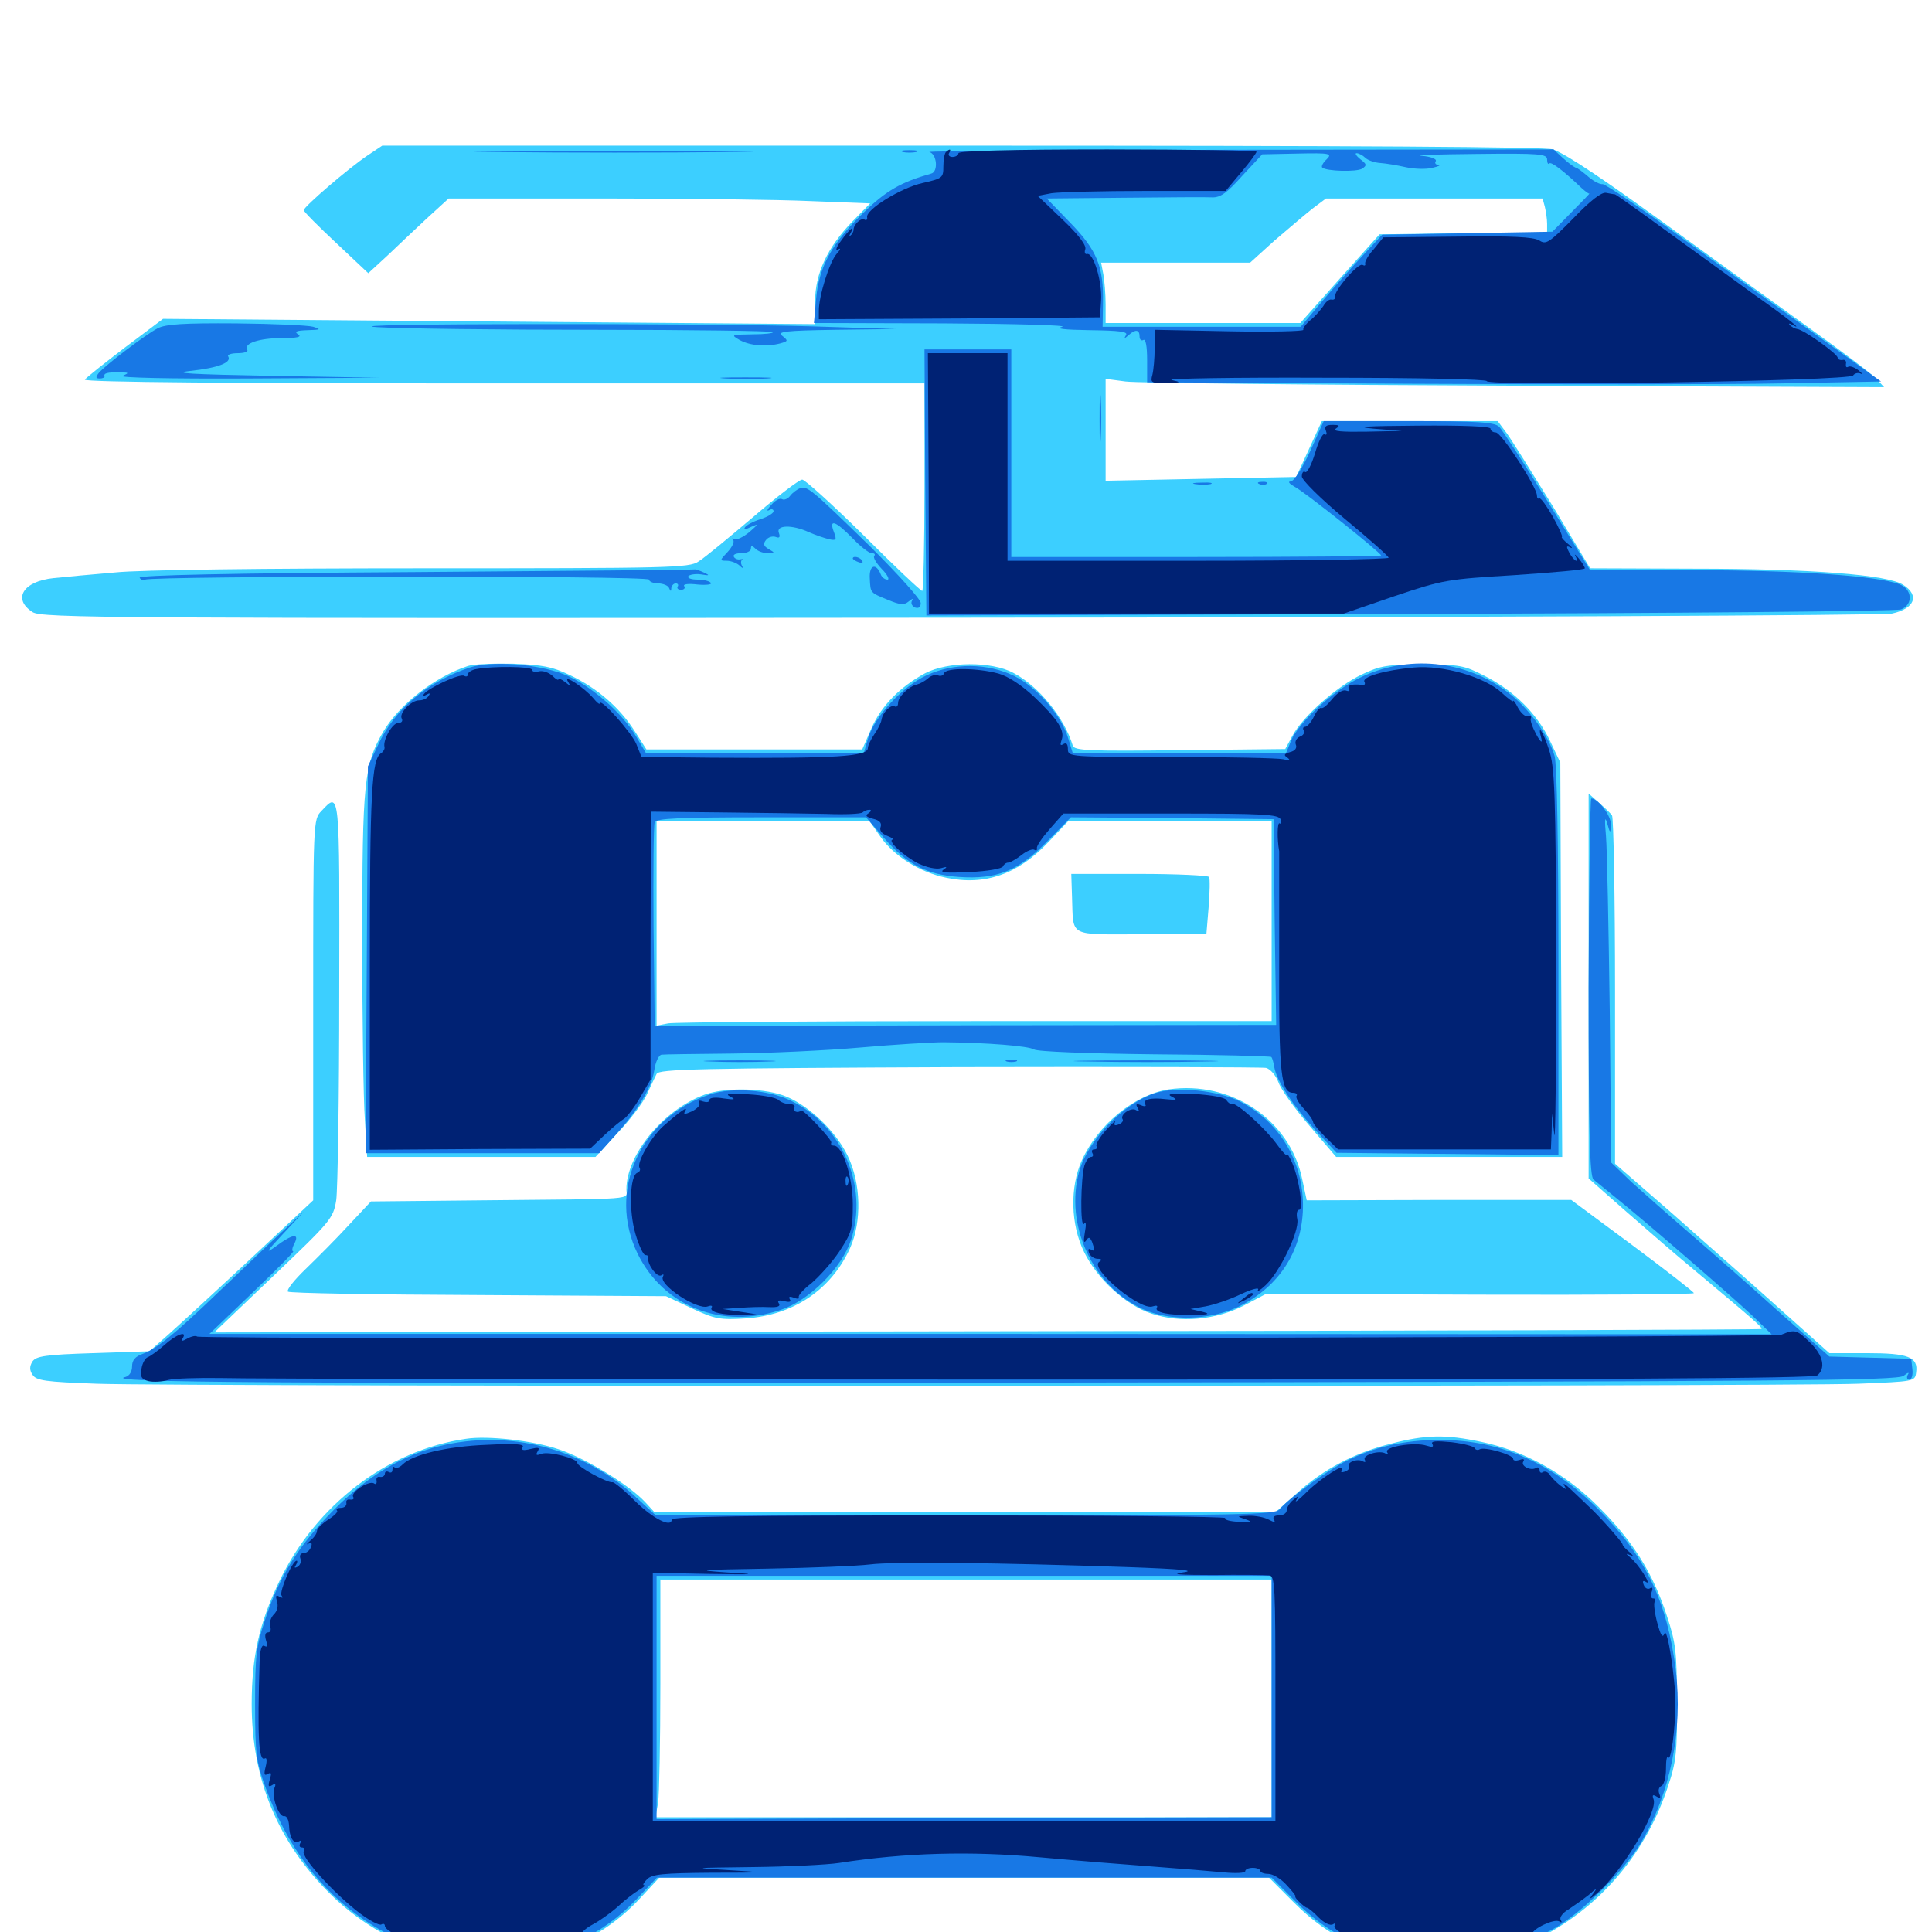 <svg xmlns="http://www.w3.org/2000/svg" viewBox="0 -1000 1000 1000">
	<path fill="#3ccfff" d="M190.234 -919.531C180.078 -912.695 157.227 -892.969 157.227 -891.211C157.227 -890.43 164.844 -882.812 174.023 -874.219L190.625 -858.594L200.391 -867.578C205.664 -872.656 215.039 -881.445 221.094 -887.109L232.227 -897.266H310.938C354.297 -897.266 403.32 -896.68 419.922 -895.898L450.391 -894.727L441.211 -885.352C428.32 -872.07 421.875 -858.398 421.875 -843.75V-832.227L253.125 -833.594L84.375 -834.961L64.648 -820.117C53.906 -811.914 44.531 -804.492 43.945 -803.516C43.164 -802.148 121.68 -801.562 260.547 -801.562H478.516V-747.852C478.516 -718.359 477.93 -694.141 477.344 -694.141C476.562 -694.141 462.891 -707.031 446.875 -723.047C430.859 -738.867 416.602 -751.758 415.234 -751.758C413.672 -751.758 402.148 -742.969 389.648 -732.227C376.953 -721.484 364.453 -711.133 361.523 -709.375C356.836 -706.055 346.484 -705.859 218.75 -705.859C137.109 -705.859 72.266 -705.078 59.57 -703.711C47.852 -702.734 33.398 -701.367 27.734 -700.781C12.109 -699.219 6.25 -690.039 16.797 -683.203C21.484 -680.078 54.297 -679.883 496.875 -680.273C758.008 -680.469 975.195 -681.445 979.297 -682.422C991.016 -684.961 993.75 -691.797 985.156 -697.266C977.344 -702.539 936.914 -705.664 876.953 -705.664L823.047 -705.859L803.906 -737.695C793.164 -755.078 782.422 -772.266 779.883 -775.781L775.195 -782.031H729.688H684.18L677.539 -767.578L670.898 -753.125L621.484 -752.148L572.266 -751.172V-777.539V-803.906L582.617 -802.539C588.086 -801.758 678.906 -800.781 783.984 -800.391L975.195 -799.609L971.484 -803.711C969.531 -805.859 954.102 -817.578 937.5 -829.492C920.898 -841.406 891.406 -862.695 872.07 -876.758C831.641 -906.25 811.523 -919.727 803.906 -922.656C800.391 -924.023 702.344 -924.609 498.242 -924.609H197.852ZM799.609 -892.969C800.195 -890.43 800.781 -886.523 800.781 -884.18V-879.688L757.422 -879.297L714.062 -878.711L693.555 -855.859L673.047 -832.812H622.656H572.266V-842.383C572.266 -847.656 571.68 -854.688 571.094 -858.008L569.922 -864.062H608.398H647.07L659.57 -875.391C666.602 -881.445 675.391 -888.867 679.297 -891.992L686.328 -897.266H742.383H798.438ZM242.188 -655.273C225.195 -649.805 206.445 -635.156 198.242 -621.094C188.477 -604.102 187.5 -595.117 187.5 -514.258C187.5 -473.047 188.086 -430.664 188.867 -420.312L190.039 -401.172H249.023H308.203L319.531 -413.477C325.977 -420.117 332.812 -429.297 334.766 -433.398C336.719 -437.695 339.062 -442.578 339.844 -444.141C341.016 -446.68 360.742 -447.07 496.289 -447.656C581.641 -447.852 653.125 -447.656 655.273 -447.266C657.617 -446.68 660.352 -443.359 661.719 -439.844C662.891 -436.328 670.117 -426.172 677.734 -417.383L691.602 -401.172H750H808.594L808.008 -503.32L807.617 -605.273L802.344 -616.406C795.898 -630.273 783.594 -642.578 768.359 -650.195C757.812 -655.664 755.273 -656.055 736.328 -656.055C718.359 -656.055 714.453 -655.469 705.078 -650.977C692.383 -645.117 674.219 -629.102 668.945 -619.141L665.234 -612.305L610.742 -611.719C563.477 -611.133 556.055 -611.523 555.273 -614.062C550.977 -628.32 537.695 -644.922 524.414 -651.758C513.086 -657.812 490.625 -657.617 478.906 -651.562C465.82 -644.531 456.055 -634.57 450.977 -622.852L446.289 -612.109H390.43H334.57L328.32 -621.875C320.508 -633.984 308.984 -643.945 294.922 -650.586C285.938 -654.883 281.055 -655.859 265.625 -656.445C255.469 -656.641 244.922 -656.25 242.188 -655.273ZM455.664 -566.992C462.5 -557.031 476.172 -548.438 489.648 -545.703C509.766 -541.406 526.953 -547.461 542.773 -564.258L552.93 -575H605.664H658.203V-523.242V-471.484H505.078C420.898 -471.484 349.219 -470.898 345.898 -470.312L339.844 -469.141V-522.07V-575H395.117L450.195 -574.805ZM554.883 -535.547C555.664 -514.648 552.539 -516.406 590.82 -516.406H624.414L625.586 -530.469C626.172 -538.086 626.367 -545.117 625.781 -546.094C625.195 -546.875 608.984 -547.656 589.648 -547.656H554.492ZM822.266 -489.648V-390.039L841.992 -372.656C852.93 -363.086 868.945 -349.219 877.734 -341.992C908.789 -316.016 912.305 -312.891 911.719 -312.109C911.328 -311.719 731.055 -311.133 510.938 -310.938L110.938 -310.352L141.602 -339.648C171.289 -367.969 172.461 -369.336 174.023 -378.711C174.805 -384.18 175.586 -432.617 175.586 -486.719C175.781 -591.797 175.977 -590.43 166.406 -580.273C162.109 -575.781 162.109 -575.586 162.109 -477.148V-378.711L129.688 -348.438C111.914 -331.836 92.773 -314.258 87.305 -309.375L77.344 -300.586L48.242 -299.609C23.242 -298.828 18.75 -298.047 16.797 -295.312C15.234 -292.773 15.234 -290.82 16.797 -288.477C18.75 -285.352 23.438 -284.766 50 -283.789C90.82 -282.227 923.828 -282.227 961.914 -283.789C991.016 -284.961 991.211 -284.961 991.797 -289.648C992.969 -297.656 987.695 -299.609 966.211 -299.609H946.875L921.094 -322.656C907.031 -335.352 882.031 -357.227 865.82 -371.68L835.938 -397.656V-486.719C835.938 -535.742 835.156 -576.953 834.375 -577.93C833.594 -579.102 830.469 -582.031 827.539 -584.57L822.266 -589.258ZM604.883 -436.133C587.305 -433.398 568.359 -417.969 559.961 -399.414C553.711 -385.547 554.102 -366.211 561.133 -351.953C567.969 -337.891 582.812 -324.414 595.898 -320.117C610.938 -315.039 629.297 -316.797 643.75 -324.219L655.273 -330.273L766.211 -329.883C827.148 -329.688 876.953 -330.078 876.758 -330.664C876.758 -331.25 862.5 -342.383 844.922 -355.469L813.281 -378.906H744.922L676.367 -378.711L674.023 -389.648C667.773 -420.312 637.305 -440.82 604.883 -436.133ZM364.648 -433.398C343.359 -425.586 324.219 -402.344 324.219 -384.375C324.219 -378.906 331.25 -379.492 249.805 -378.711L191.992 -378.125L180.469 -365.82C174.219 -358.984 164.062 -348.828 158.203 -343.164C152.344 -337.5 148.242 -332.422 149.023 -331.445C149.805 -330.664 194.336 -329.883 247.656 -329.688L344.727 -329.102L358.008 -322.852C370.117 -317.188 372.656 -316.797 385.742 -317.578C410.547 -319.141 430.273 -332.422 440.039 -354.102C446.094 -367.578 445.703 -387.695 438.672 -401.953C432.227 -415.234 417.188 -429.102 404.883 -433.203C393.75 -436.914 374.805 -437.109 364.648 -433.398ZM241.211 -255.273C200.586 -249.414 163.477 -221.094 144.531 -181.445C134.18 -159.766 130.273 -142.578 130.273 -117.969C130.273 -78.906 143.945 -46.094 171.484 -19.141C217.969 26.172 290.039 27.148 331.25 -17.383L341.211 -28.125H499.023H656.836L669.141 -15.82C690.43 5.664 713.672 15.039 745.117 15.039C765.82 15.039 780.859 11.328 798.633 2.148C829.297 -14.062 852.344 -41.602 863.477 -75.781C867.578 -87.891 868.164 -93.164 867.969 -118.945C867.969 -145.117 867.383 -149.805 862.695 -163.867C855.469 -185.938 845.117 -202.344 827.734 -219.727C810.547 -237.109 789.258 -249.023 766.602 -253.711C748.242 -257.617 737.891 -257.422 719.922 -252.734C701.172 -248.047 685.156 -239.648 671.289 -227.148L660.547 -217.578H499.609H338.477L333.789 -222.656C325.586 -231.445 302.93 -245.312 289.258 -249.805C276.367 -254.297 252.344 -257.031 241.211 -255.273ZM658.203 -120.898V-59.375H498.828H339.258L340.625 -66.797C341.211 -70.703 341.797 -98.438 341.797 -128.32V-182.422H500H658.203Z"/>
	<path fill="#1878e5" d="M259.375 -921.289C226.758 -921.484 252.93 -921.68 317.383 -921.68C381.836 -921.68 408.398 -921.484 376.562 -921.289C344.727 -920.898 291.992 -920.898 259.375 -921.289ZM467.383 -921.289C465.43 -921.875 466.992 -922.266 470.703 -922.266C474.414 -922.266 475.977 -921.875 474.219 -921.289C472.266 -920.898 469.141 -920.898 467.383 -921.289ZM481.055 -921.289C484.961 -920.312 485.742 -911.133 482.031 -910.156C466.211 -905.664 458.789 -901.367 447.07 -890.039C430.664 -874.219 424.023 -862.305 422.461 -845.703L421.289 -832.812L488.477 -832.617C525.391 -832.422 553.125 -831.641 549.805 -830.859C545.898 -829.883 550.586 -829.297 564.062 -829.102C579.492 -828.906 583.984 -828.32 582.812 -826.562C581.641 -824.609 582.031 -824.609 584.18 -826.562C587.695 -829.688 589.844 -829.492 589.844 -825.781C589.844 -824.219 590.82 -823.438 591.797 -824.023C592.969 -824.805 593.75 -820.898 593.75 -813.672V-802.148L732.031 -801.367C808.008 -800.977 893.359 -800.977 921.875 -801.562L973.633 -802.539L942.383 -825C925.195 -837.305 893.359 -860.352 871.484 -876.172C849.609 -892.188 830.664 -904.883 829.492 -904.688C828.125 -904.492 825 -906.055 822.266 -908.398C819.531 -910.742 816.602 -913.086 815.43 -913.281C814.453 -913.672 811.523 -915.82 808.789 -918.359L804.102 -922.656L640.82 -922.461C550.977 -922.266 479.102 -921.875 481.055 -921.289ZM686.719 -917.578C684.766 -915.82 683.789 -913.867 684.375 -913.281C686.523 -911.328 702.148 -910.938 705.078 -912.695C707.617 -914.453 707.422 -915.039 704.102 -917.578C701.953 -919.336 701.172 -920.703 702.148 -920.703C703.32 -920.703 705.469 -919.531 706.641 -918.359C708.008 -916.992 711.523 -915.82 714.453 -915.625C717.383 -915.43 723.242 -914.453 727.539 -913.477C731.836 -912.5 738.086 -912.305 741.211 -913.086C744.531 -913.867 745.898 -914.453 744.531 -914.648C743.164 -914.648 742.383 -915.625 743.164 -916.602C743.75 -917.773 740.43 -918.945 735.938 -919.336C731.25 -919.727 743.945 -920.117 764.258 -920.312C797.266 -920.703 800.781 -920.312 800.781 -917.383C800.781 -915.625 801.367 -914.648 801.953 -915.43C802.93 -916.406 809.375 -911.523 818.555 -902.734C820.508 -900.977 822.266 -899.609 822.656 -899.805C823.047 -900 818.945 -895.703 813.477 -890.234L803.516 -880.078L759.57 -879.297L715.43 -878.516L704.688 -866.992C698.633 -860.547 689.258 -849.805 683.594 -843.164L673.242 -830.859H621.875H570.703L570.898 -843.164C571.289 -862.109 567.773 -870.508 553.906 -884.766L541.797 -897.266L582.031 -897.656C604.102 -897.852 624.414 -898.047 627.344 -897.852C631.641 -897.656 635.156 -900.195 642.969 -908.984L653.32 -920.117L671.68 -920.508C688.477 -920.898 689.648 -920.508 686.719 -917.578ZM81.641 -830.078C75.195 -826.758 54.492 -810.938 51.172 -807.031C49.414 -804.688 49.414 -804.102 51.758 -804.102C53.125 -804.102 54.297 -804.688 54.102 -805.273C53.516 -806.836 55.664 -807.422 62.109 -807.227C66.797 -807.227 66.992 -807.031 63.477 -805.469C61.133 -804.492 88.477 -803.906 127.93 -804.102L196.289 -804.492L140.625 -805.469C98.828 -806.25 88.281 -806.836 98.438 -808.008C112.891 -809.57 119.922 -812.305 118.164 -815.43C117.383 -816.406 119.727 -817.188 123.047 -817.188C126.367 -817.188 128.711 -817.969 127.93 -818.945C125.977 -822.266 134.18 -825 145.898 -825C153.906 -825 156.445 -825.586 154.297 -826.953C152.148 -828.32 153.32 -828.906 159.18 -829.102C166.016 -829.297 166.406 -829.492 162.109 -830.859C159.375 -831.641 141.406 -832.422 122.07 -832.617C95.117 -832.812 85.742 -832.227 81.641 -830.078ZM142.188 -827.539C143.945 -828.125 142.383 -828.516 138.672 -828.516C134.961 -828.516 133.398 -828.125 135.352 -827.539C137.109 -827.148 140.234 -827.148 142.188 -827.539ZM195.312 -830.664C207.617 -829.883 258.594 -829.297 308.203 -829.297C358.008 -829.297 399.219 -828.711 400 -828.125C400.586 -827.539 395.898 -826.953 389.453 -826.953C378.516 -826.758 378.125 -826.758 382.812 -824.023C388.086 -821.094 396.484 -820.312 403.906 -822.266C408.008 -823.438 408.008 -823.633 404.883 -826.172C401.953 -828.32 406.055 -828.906 432.617 -829.297L463.867 -829.688L420.898 -831.055C362.109 -832.812 166.211 -832.617 195.312 -830.664ZM478.906 -750.391L479.492 -681.445L729.492 -682.227C866.992 -682.617 981.445 -683.594 983.984 -684.57C990.43 -687.109 989.844 -695.117 983.008 -697.656C971.68 -701.953 929.492 -704.883 876.758 -704.883H823.047L800.977 -740.625C788.867 -760.156 777.539 -777.539 775.977 -779.102C773.633 -781.445 765.234 -782.031 729.297 -782.031H685.156L678.125 -766.406C673.828 -757.227 669.727 -750.781 667.969 -750.781C666.406 -750.781 667.383 -749.609 670.117 -748.047C675.195 -745.508 714.844 -713.867 714.844 -712.5C714.844 -712.109 671.875 -711.719 619.141 -711.719H523.438V-765.43V-819.141H500.977H478.516ZM375.586 -804.102C369.336 -804.492 374.023 -804.688 385.742 -804.688C397.656 -804.688 402.734 -804.492 397.07 -804.102C391.406 -803.711 381.836 -803.711 375.586 -804.102ZM569.141 -783.008C569.141 -771.289 569.336 -766.602 569.727 -772.852C570.117 -779.102 570.117 -788.672 569.727 -794.336C569.336 -800 569.141 -794.922 569.141 -783.008ZM618.75 -749.414C616.211 -749.805 617.773 -750.195 622.07 -750.195C626.367 -750.391 628.32 -750 626.562 -749.414C624.609 -749.023 621.094 -749.023 618.75 -749.414ZM651.953 -749.414C650.391 -750 650.977 -750.586 653.125 -750.586C655.273 -750.781 656.445 -750.195 655.664 -749.609C655.078 -749.023 653.32 -748.828 651.953 -749.414ZM414.062 -747.266C412.5 -746.68 410.156 -744.922 408.984 -743.359C407.812 -741.797 405.859 -741.016 404.883 -741.602C403.711 -742.383 401.172 -741.016 399.219 -738.672C397.07 -736.328 396.68 -735.156 398.047 -735.938C399.219 -736.719 400.391 -736.523 400.391 -735.352C400.391 -734.375 397.266 -732.422 393.555 -731.25C389.844 -730.078 386.133 -728.125 385.547 -726.953C384.766 -725.781 386.133 -725.977 388.867 -727.344C392.773 -729.102 392.578 -728.711 387.891 -724.609C384.57 -721.875 381.055 -720.312 380.078 -720.898C378.906 -721.68 378.516 -721.289 379.492 -720.508C380.273 -719.531 378.906 -716.797 376.562 -714.258C372.461 -709.961 372.461 -709.766 376.172 -709.766C378.32 -709.766 381.25 -708.594 382.617 -707.422C384.375 -705.664 384.961 -705.664 383.984 -707.227C383.398 -708.398 383.398 -709.766 384.18 -710.352C385.156 -710.742 384.766 -710.742 383.398 -710.547C382.031 -710.156 380.469 -710.742 379.883 -711.719C379.102 -712.891 380.859 -713.672 383.594 -713.672C386.328 -713.672 388.672 -714.648 388.672 -716.016C388.672 -717.773 389.258 -717.773 391.016 -716.016C392.383 -714.648 395.117 -713.672 397.461 -713.672C401.172 -713.867 401.172 -713.867 397.852 -715.82C395.117 -717.383 394.922 -718.555 396.484 -720.508C397.656 -722.07 400 -722.656 401.562 -722.07C403.516 -721.289 403.906 -722.07 403.125 -724.219C401.562 -728.32 409.961 -728.516 418.555 -724.609C422.07 -723.047 426.758 -721.484 429.102 -720.898C432.812 -720.117 433.203 -720.508 431.641 -724.609C428.906 -731.641 432.422 -730.469 441.211 -721.484C445.312 -717.188 449.805 -713.672 451.172 -713.672C452.734 -713.672 453.125 -713.086 452.539 -712.305C451.758 -711.523 453.516 -708.594 456.445 -705.469C459.375 -702.539 460.547 -700 459.375 -700C458.008 -700 456.445 -701.172 455.859 -702.734C453.516 -708.789 449.805 -707.617 450.195 -700.781C450.586 -692.969 450.195 -693.359 459.766 -689.453C465.82 -686.914 467.969 -686.719 470.312 -688.672C472.266 -690.234 472.852 -690.43 472.07 -689.062C471.289 -687.695 472.07 -686.328 473.633 -685.547C475.586 -684.961 476.562 -685.742 476.562 -687.891C476.562 -689.844 464.844 -702.734 450.781 -716.797C419.727 -747.07 417.773 -748.633 414.062 -747.266ZM404.297 -739.062C404.297 -740.234 403.906 -741.016 403.516 -741.016C402.93 -741.016 401.953 -740.234 401.367 -739.062C400.781 -738.086 401.172 -737.109 402.148 -737.109C403.32 -737.109 404.297 -738.086 404.297 -739.062ZM441.406 -710.938C441.406 -712.5 445.117 -711.719 446.289 -709.766C446.875 -708.594 446.094 -708.398 444.531 -708.984C442.773 -709.57 441.406 -710.547 441.406 -710.938ZM214.844 -703.906C120.117 -703.32 71.68 -702.344 72.266 -700.977C72.852 -700 74.023 -699.414 75.195 -700C79.297 -701.953 335.938 -702.148 335.938 -700C335.938 -699.023 338.086 -698.047 340.625 -698.047C343.164 -698.047 345.898 -696.875 346.289 -695.703C347.07 -693.75 347.461 -693.75 347.461 -695.703C347.656 -696.875 348.633 -698.047 349.805 -698.047C350.781 -698.047 351.367 -697.266 350.781 -696.484C350.195 -695.508 350.977 -694.727 352.539 -694.727C354.102 -694.727 354.883 -695.703 354.102 -696.68C353.516 -697.656 356.25 -698.047 361.133 -697.461C365.43 -697.07 368.555 -697.461 367.969 -698.242C367.383 -699.219 364.258 -700 361.133 -700C357.812 -700 355.664 -700.781 356.25 -701.758C356.836 -702.539 359.766 -703.125 362.695 -702.734C367.383 -701.953 367.578 -702.148 364.258 -703.711C362.109 -704.688 359.961 -705.469 359.375 -705.273C358.789 -705.078 293.75 -704.492 214.844 -703.906ZM243.164 -654.492C221.094 -647.07 204.297 -633.008 195.703 -614.453L190.43 -603.32L189.844 -503.32L189.258 -403.125H249.805H310.156L318.555 -412.5C330.469 -425.781 337.305 -437.109 338.672 -446.094C339.258 -450.391 341.016 -453.906 342.383 -454.102C343.555 -454.297 360.156 -454.492 378.906 -454.688C397.656 -454.883 427.539 -456.25 445.312 -457.812C463.086 -459.375 482.422 -460.547 488.281 -460.547C510.938 -460.352 532.422 -458.594 535.156 -456.836C536.914 -455.664 563.281 -454.688 597.461 -454.297C630.273 -454.102 657.422 -453.32 658.008 -452.93C658.594 -452.344 659.18 -450 659.57 -447.656C660.742 -440.625 669.336 -427.539 680.859 -415.039L691.797 -403.32L749.219 -402.734L806.641 -402.148V-501.758C806.641 -563.477 805.859 -604.102 804.688 -608.594C801.562 -619.336 791.211 -633.594 780.273 -641.797C758.398 -658.398 728.32 -661.328 703.516 -649.023C689.844 -642.383 672.07 -625.977 668.164 -616.406L665.625 -610.156H610.352H555.273L552.93 -617.773C549.414 -629.688 536.914 -644.141 525.195 -650C511.328 -656.836 493.555 -657.031 479.492 -650.391C467.383 -644.922 452.734 -629.102 449.414 -618.164L447.07 -610.156H390.82H334.375L329.297 -618.75C321.875 -631.445 304.492 -646.289 291.406 -651.172C277.539 -656.445 254.102 -658.008 243.164 -654.492ZM457.617 -566.211C469.531 -552.539 479.688 -547.266 496.289 -546.094C516.016 -544.727 527.148 -549.219 541.992 -564.453L554.297 -576.953L606.641 -576.562L659.18 -575.977L659.766 -522.852L660.547 -469.531L504.102 -469.336C417.969 -469.141 345.703 -468.945 343.359 -468.945L338.867 -468.75L338.281 -520.312C338.086 -548.828 338.281 -573.047 338.867 -574.414C339.453 -576.367 351.953 -576.953 393.945 -576.953H448.242ZM822.266 -489.062C822.266 -413.477 822.852 -391.016 824.805 -389.453C825.977 -388.477 831.25 -384.18 836.328 -380.078C851.953 -367.578 894.922 -330.273 906.25 -319.727L916.992 -309.375L512.695 -309.57H108.398L130.859 -331.055C143.164 -342.773 152.539 -352.344 151.758 -352.344C150.977 -352.344 151.172 -354.102 152.344 -356.25C155.273 -361.914 151.367 -361.328 142.773 -354.883C137.109 -350.781 137.695 -351.953 146.484 -361.328L157.227 -372.852L143.555 -360.156C135.938 -353.125 122.07 -339.648 112.305 -330.469C90.82 -309.766 80.859 -301.758 73.828 -299.219C69.922 -297.852 68.359 -295.898 68.359 -292.773C68.359 -290.039 66.992 -287.891 65.039 -287.305C51.758 -284.375 134.766 -283.789 532.422 -284.375C928.32 -284.961 982.227 -285.352 985.352 -287.891C987.5 -289.648 988.477 -289.844 987.5 -288.477C986.719 -286.914 987.109 -285.938 988.281 -285.938C989.453 -285.938 990.234 -288.281 989.844 -291.406L989.258 -296.68L967.969 -297.266L946.875 -297.852L921.094 -320.703C907.031 -333.398 886.328 -351.562 875.195 -361.133C864.062 -370.703 850.195 -383.008 844.336 -388.281L833.984 -398.242L833.203 -476.367C832.617 -519.336 831.836 -560.156 831.25 -567.188C830.469 -575.781 830.664 -577.93 831.836 -574.023C833.398 -568.359 833.594 -568.359 833.789 -573.242C833.984 -577.734 827.148 -586.719 823.633 -586.719C823.047 -586.719 822.461 -542.773 822.266 -489.062ZM367.773 -450.586C359.375 -450.781 366.211 -451.172 382.812 -451.172C399.414 -451.172 406.25 -450.781 398.047 -450.586C389.648 -450.195 375.977 -450.195 367.773 -450.586ZM521.094 -450.586C519.727 -451.172 520.703 -451.562 523.438 -451.562C526.172 -451.562 527.148 -451.172 525.977 -450.586C524.609 -450.195 522.266 -450.195 521.094 -450.586ZM563.086 -450.586C546.094 -450.781 559.57 -451.172 592.773 -451.172C626.172 -451.172 640.039 -450.781 623.633 -450.586C607.422 -450.195 580.078 -450.195 563.086 -450.586ZM367.578 -433.594C331.445 -421.68 314.062 -383.594 330.078 -350.977C343.555 -323.633 374.023 -311.719 404.297 -322.07C418.945 -326.953 435.547 -343.555 440.43 -358.008C449.609 -385.938 436.133 -417.383 409.375 -430.273C397.852 -435.938 379.102 -437.305 367.578 -433.594ZM598.438 -434.375C581.836 -429.297 563.281 -410.156 558.594 -393.75C550.977 -366.016 565.43 -334.375 591.406 -322.461C605.469 -316.016 626.367 -316.602 641.016 -323.633C662.695 -334.18 674.805 -353.711 674.414 -377.148C674.023 -399.805 661.719 -419.727 641.797 -429.883C630.664 -435.547 609.375 -437.695 598.438 -434.375ZM227.734 -251.562C208.594 -246.875 190.039 -235.938 172.852 -218.555C155.078 -200.781 144.727 -184.57 137.305 -161.914C132.617 -147.852 132.031 -143.555 132.031 -117.969C132.031 -92.188 132.617 -88.281 137.305 -75.195C148.438 -44.336 165.625 -21.484 189.648 -5.469C235.547 25 293.945 20.312 329.102 -16.602L340.039 -28.125H499.219H658.203L670.508 -15.82C704.883 18.945 755.078 24.414 803.32 -1.172C817.773 -8.984 840.039 -30.859 849.414 -46.289C864.648 -72.07 871.094 -104.102 867.383 -135.547C862.891 -171.094 851.953 -194.141 827.344 -218.75C803.125 -242.969 776.562 -254.688 745.117 -254.688C727.148 -254.688 711.523 -251.172 696.68 -243.75C686.328 -238.477 666.992 -224.414 662.305 -218.75C659.961 -216.016 643.945 -215.625 499.609 -215.625H339.453L327.93 -226.172C300.781 -250.586 263.281 -260.156 227.734 -251.562ZM658.203 -121.875V-59.375L499.023 -58.984L339.844 -58.398V-121.484V-184.375H499.023H658.203Z"/>
	<path fill="#002274" d="M489.648 -921.289C488.867 -920.703 488.281 -917.188 488.281 -913.867C488.281 -908.008 487.891 -907.617 477.539 -905.273C466.211 -902.734 447.852 -891.406 448.828 -887.5C449.023 -886.328 448.438 -885.742 447.461 -886.328C445.703 -887.5 441.797 -883.789 441.797 -881.055C441.797 -880.078 441.016 -878.711 440.234 -878.125C439.453 -877.344 439.453 -877.93 440.234 -879.297C442.969 -884.18 439.648 -881.445 435.352 -875.391C432.812 -872.07 432.227 -869.922 433.789 -870.898C435.352 -871.875 435.156 -870.898 433.008 -868.555C429.297 -864.258 423.828 -846.875 423.828 -839.062V-834.766L496.68 -835.156L569.336 -835.742L569.922 -844.531C570.508 -854.297 566.016 -869.141 562.695 -868.555C561.719 -868.164 561.133 -869.336 561.719 -870.898C562.5 -872.852 558.398 -878.32 550 -886.328L537.109 -898.633L544.336 -900C548.438 -900.586 570.312 -901.172 593.164 -901.172H634.375L642.383 -910.742C646.875 -916.016 650.391 -920.898 650.391 -921.484C650.391 -922.07 615.625 -922.656 573.242 -922.656C523.047 -922.656 496.094 -921.875 496.094 -920.703C496.094 -919.727 494.727 -918.75 492.969 -918.75C491.406 -918.75 490.625 -919.727 491.211 -920.703C492.578 -922.852 491.602 -923.242 489.648 -921.289ZM503.32 -919.531C504.102 -920.117 502.93 -920.703 500.781 -920.508C498.633 -920.508 498.047 -919.922 499.609 -919.336C500.977 -918.75 502.734 -918.945 503.32 -919.531ZM641.211 -919.336C642.383 -919.922 641.406 -920.312 638.672 -920.312C635.938 -920.312 634.961 -919.922 636.328 -919.336C637.5 -918.945 639.844 -918.945 641.211 -919.336ZM814.258 -886.914C801.758 -874.219 800.195 -873.242 796.68 -875.586C793.555 -877.344 782.812 -877.93 754.297 -877.539L716.016 -877.148L711.133 -871.094C708.203 -867.969 706.25 -864.453 706.641 -863.477C706.836 -862.5 706.25 -862.305 705.273 -862.891C703.125 -864.258 690.039 -849.023 691.016 -846.289C691.211 -845.312 690.43 -844.727 689.258 -844.922C688.086 -845.312 686.133 -843.75 684.961 -841.602C683.594 -839.648 680.664 -836.133 678.125 -834.18C675.781 -832.227 674.219 -829.883 674.609 -829.297C675 -828.516 658.008 -828.125 636.523 -828.516L597.656 -829.297V-819.727C597.656 -814.648 597.07 -808.398 596.484 -806.055C595.312 -801.953 595.898 -801.562 603.711 -801.758C611.328 -801.953 611.719 -802.148 606.445 -803.32C603.32 -804.102 638.672 -804.688 684.961 -804.492C734.57 -804.492 769.531 -803.711 769.531 -802.734C769.531 -800 957.422 -802.734 959.18 -805.664C959.961 -806.836 961.719 -807.227 963.086 -806.641C964.648 -805.859 964.062 -806.445 962.109 -808.203C960.156 -809.766 957.617 -810.742 956.641 -810.156C955.664 -809.57 955.273 -810.156 955.469 -811.719C955.859 -813.086 954.883 -814.062 953.711 -813.672C952.344 -813.477 951.172 -814.062 951.172 -814.844C951.172 -816.797 933.789 -829.297 930.273 -829.688C928.906 -829.883 927.148 -830.859 926.367 -831.836C925.586 -832.617 926.172 -832.812 927.734 -831.836C933.789 -828.516 926.367 -834.57 907.227 -848.047C896.484 -855.859 876.367 -870.508 862.305 -880.664C848.438 -890.82 836.523 -899.219 835.938 -899.414C835.352 -899.414 833.398 -899.805 831.25 -900.195C828.906 -900.586 823.242 -896.289 814.258 -886.914ZM480.664 -749.805L480.859 -682.422H588.086H695.508L721.68 -691.406C747.266 -700 749.023 -700.195 784.18 -702.344C804.102 -703.711 820.312 -705.078 820.312 -705.859C820.312 -706.445 818.945 -708.789 817.188 -710.938C815.625 -712.891 814.648 -713.477 815.43 -712.305C817.578 -708.008 814.648 -709.57 812.305 -713.867C810.547 -717.188 810.742 -717.773 812.891 -716.602C814.258 -716.016 813.672 -716.797 811.523 -718.555C809.375 -720.312 808.008 -721.875 808.398 -722.07C808.984 -722.266 806.836 -726.953 803.711 -732.617C800.586 -738.086 797.461 -742.383 796.875 -741.992C796.094 -741.602 795.508 -742.188 795.508 -743.555C795.508 -747.852 777.148 -776.172 774.219 -776.172C772.656 -776.172 771.484 -777.148 771.484 -778.125C771.484 -779.297 757.812 -779.883 733.984 -779.688C706.836 -779.492 700.391 -779.102 710.938 -778.125L725.586 -776.953L707.031 -776.562C694.531 -776.367 689.453 -776.758 691.406 -778.125C693.75 -779.688 693.359 -780.078 689.648 -780.078C686.328 -780.078 685.352 -779.297 686.328 -776.953C686.914 -775.391 686.719 -774.609 685.547 -775.195C684.57 -775.781 682.422 -771.484 680.664 -765.43C678.906 -759.57 676.562 -755.078 675.586 -755.664C674.609 -756.445 673.828 -755.273 673.828 -753.32C674.023 -751.367 683.203 -742.188 696.289 -731.25C708.594 -721.094 718.75 -712.109 718.75 -711.328C718.75 -710.547 674.414 -709.766 620.117 -709.766H521.484V-763.477V-817.188H500.977H480.273ZM246.68 -653.711C244.141 -653.32 242.188 -651.953 242.188 -650.977C242.188 -649.805 241.211 -649.609 240.234 -650.195C238.086 -651.562 221.289 -643.75 219.336 -640.625C218.555 -639.648 219.141 -639.453 220.703 -640.43C222.461 -641.406 222.852 -641.211 221.875 -639.844C221.094 -638.477 218.945 -637.5 216.992 -637.5C212.695 -637.5 206.25 -630.664 208.008 -627.93C208.594 -626.758 207.812 -625.781 206.055 -625.781C203.125 -625.781 198.047 -616.992 199.023 -613.281C199.219 -612.305 198.438 -610.938 197.266 -610.156C192.383 -607.227 191.406 -589.844 191.406 -499.219V-404.883L248.438 -405.273L305.469 -405.469L313.086 -412.695C317.188 -416.602 321.875 -420.312 323.242 -421.094C324.609 -422.07 328.32 -426.758 331.25 -431.836L336.719 -441.211V-510.547L336.914 -579.883L373.438 -579.492C393.555 -579.297 417.969 -578.906 427.734 -578.711C437.305 -578.32 445.703 -578.711 446.484 -579.492C447.266 -580.273 448.828 -580.859 450 -580.859C451.172 -580.859 450.977 -580.078 449.609 -579.102C447.656 -577.93 448.242 -577.148 451.953 -576.172C455.273 -575.391 456.445 -574.023 455.859 -572.07C455.078 -570.312 456.25 -568.555 459.18 -567.383C461.719 -566.406 463.086 -565.43 462.109 -565.43C458.984 -565.039 467.578 -557.031 475.195 -553.125C479.688 -550.977 484.375 -550 486.914 -550.586C490.234 -551.562 490.625 -551.367 488.281 -549.805C486.133 -548.242 490.039 -548.047 501.953 -548.633C511.133 -549.023 518.75 -550.391 519.141 -551.562C519.531 -552.539 520.703 -553.516 521.875 -553.516C522.852 -553.516 525.977 -555.273 528.711 -557.422C531.445 -559.57 534.375 -560.742 535.352 -560.156C536.328 -559.57 536.914 -559.961 536.719 -560.938C536.328 -561.914 539.258 -566.211 543.164 -570.703L550.391 -578.906H606.055C654.492 -578.906 661.914 -578.516 662.891 -575.781C663.477 -574.219 663.281 -573.242 662.305 -573.828C661.133 -574.609 660.938 -565.82 662.109 -559.375V-501.562C661.914 -443.75 663.086 -434.375 669.336 -434.375C670.898 -434.375 671.68 -433.594 671.094 -432.812C670.508 -431.836 672.266 -428.906 675 -425.977C677.539 -423.242 679.688 -420.117 679.688 -419.141C679.688 -418.359 682.617 -414.844 686.133 -411.328L692.578 -405.078H747.656H802.734L803.125 -414.453L803.32 -423.633L804.492 -412.891C805.078 -407.031 805.469 -447.07 805.469 -501.953C805.273 -590.43 804.688 -603.125 801.758 -611.914C798.633 -621.68 795.508 -625.977 797.852 -617.578C798.438 -615.039 797.266 -616.016 795.117 -619.922C793.164 -623.633 791.797 -627.344 792.383 -628.32C792.773 -629.102 792.188 -629.492 790.82 -629.297C789.453 -628.906 787.305 -630.859 785.742 -633.594C784.375 -636.328 783.203 -637.891 783.203 -637.109C783.203 -636.523 780.664 -638.281 777.344 -641.406C768.555 -649.609 746.875 -655.859 731.836 -654.492C716.602 -653.125 704.688 -649.609 706.25 -647.07C706.836 -645.898 706.25 -645.117 704.883 -645.508C699.609 -646.094 697.07 -645.312 698.242 -643.359C698.828 -642.383 698.242 -641.992 696.68 -642.578C694.922 -643.164 691.992 -641.211 689.453 -638.086C687.109 -635.156 684.57 -633.008 683.984 -633.594C683.203 -633.984 681.445 -632.031 680.078 -629.102C678.711 -626.172 676.562 -623.828 675.586 -623.828C674.414 -623.828 674.219 -622.852 674.805 -621.875C675.391 -620.703 674.609 -619.336 672.852 -618.75C671.094 -617.969 670.117 -616.211 670.703 -614.648C671.484 -612.891 670.312 -611.328 667.773 -610.742C664.648 -609.766 664.258 -609.18 666.406 -607.812C668.164 -606.445 667.383 -606.25 664.062 -607.031C661.328 -607.617 635.156 -608.203 606.055 -608.203C553.516 -608.203 552.734 -608.203 552.734 -612.305C552.734 -614.844 551.953 -615.82 550.391 -614.844C548.828 -613.867 548.633 -614.453 549.414 -616.797C551.367 -621.68 547.852 -627.344 535.547 -639.062C528.711 -645.508 521.68 -650 516.797 -651.367C506.055 -654.297 489.648 -654.492 488.672 -651.562C488.281 -650.391 486.914 -649.805 485.547 -650.391C483.984 -650.977 481.641 -650.195 480.273 -648.828C478.711 -647.461 476.172 -646.094 474.609 -645.703C470.312 -644.727 464.844 -639.258 464.844 -636.133C464.844 -634.57 464.062 -633.789 463.086 -634.375C461.133 -635.547 456.836 -631.25 456.25 -627.344C456.055 -625.977 454.492 -622.656 452.539 -619.922C450.781 -617.383 449.219 -614.062 449.219 -612.891C449.219 -608.398 433.398 -607.422 368.75 -607.812L332.031 -608.203L329.297 -615.039C326.562 -621.289 310.547 -639.062 310.547 -635.938C310.352 -635.156 308.984 -636.328 307.031 -638.672C302.539 -643.945 291.406 -651.367 293.945 -647.266C295.508 -644.727 295.312 -644.727 292.383 -647.07C290.625 -648.438 289.062 -649.023 289.062 -648.438C289.062 -647.656 287.695 -648.438 285.938 -650.195C283.984 -651.953 281.055 -652.93 279.102 -652.539C276.953 -651.953 275.391 -652.344 275.391 -653.32C275.391 -655.078 255.078 -655.273 246.68 -653.711ZM377.93 -432.422C381.055 -430.859 380.273 -430.664 374.609 -431.445C370.117 -432.227 367.188 -431.836 367.188 -430.664C367.188 -429.492 365.82 -429.297 363.867 -429.883C361.914 -430.664 361.133 -430.273 361.914 -429.102C362.695 -428.125 360.938 -426.172 358.203 -424.805C354.297 -423.047 353.516 -423.047 354.688 -425C356.445 -427.93 351.562 -424.414 343.164 -416.992C336.914 -411.328 329.297 -398.047 331.055 -395.508C331.641 -394.531 331.055 -393.359 329.883 -392.969C325.977 -391.602 325.391 -373.242 328.906 -361.328C330.664 -355.273 333.008 -350.391 333.984 -350.391C335.156 -350.391 335.742 -349.805 335.547 -349.023C334.766 -345.898 340.039 -338.672 342.188 -339.844C343.359 -340.625 343.75 -340.43 343.164 -339.258C340.625 -335.156 360.938 -321.68 366.406 -323.828C367.969 -324.414 368.945 -324.219 368.359 -323.242C366.797 -320.898 374.219 -319.141 383.789 -319.531L391.602 -319.727L382.812 -321.094L374.023 -322.461L382.812 -323.047C387.695 -323.438 394.531 -323.633 398.047 -323.438C402.539 -323.242 404.102 -323.828 403.125 -325.391C402.148 -326.953 403.125 -327.148 405.859 -326.562C408.594 -325.781 409.766 -326.172 408.789 -327.539C408.008 -328.906 408.789 -329.102 410.938 -328.32C412.695 -327.539 413.867 -327.734 413.477 -328.516C412.891 -329.297 415.82 -332.617 419.922 -335.742C423.828 -339.062 430.469 -346.289 434.375 -352.148C440.82 -361.914 441.406 -363.867 441.406 -376.562C441.406 -390.82 436.133 -407.031 431.641 -407.031C430.469 -407.031 429.883 -407.617 430.273 -408.594C430.859 -409.961 415.82 -425.977 414.648 -425.195C412.891 -423.633 410.156 -424.805 411.133 -426.562C411.719 -427.734 410.742 -428.516 408.789 -428.516C406.641 -428.516 404.102 -429.492 402.93 -430.664C401.758 -431.836 394.727 -433.203 387.305 -433.594C377.344 -434.18 375 -433.984 377.93 -432.422ZM438.867 -387.109C438.281 -385.547 437.695 -386.133 437.695 -388.281C437.5 -390.43 438.086 -391.602 438.672 -390.82C439.258 -390.234 439.453 -388.477 438.867 -387.109ZM606.445 -432.422C609.766 -430.664 609.18 -430.469 603.516 -431.055C595.508 -432.031 591.211 -430.859 592.773 -428.32C593.555 -427.344 592.383 -427.148 590.625 -427.93C588.086 -428.906 587.695 -428.516 588.867 -426.562C589.844 -424.805 589.648 -424.414 588.086 -425.391C585.547 -427.148 579.492 -423.047 581.055 -420.703C581.641 -419.922 580.664 -418.555 578.906 -417.969C576.953 -417.188 576.367 -417.578 577.148 -419.336C577.93 -420.508 575.781 -418.75 572.461 -415.039C569.141 -411.328 566.992 -407.617 567.578 -406.641C568.164 -405.859 567.578 -405.078 566.406 -405.078C565.234 -405.078 564.844 -404.297 565.43 -403.125C566.016 -402.148 565.82 -401.172 564.648 -401.172C563.672 -401.172 562.109 -399.219 561.328 -396.875C559.375 -390.43 558.984 -363.672 561.133 -366.602C562.109 -367.969 562.305 -366.211 561.523 -362.109C560.742 -357.617 560.938 -356.25 562.109 -357.812C563.477 -359.961 564.062 -359.766 565.234 -357.227C566.797 -352.734 566.797 -351.953 564.453 -353.32C563.281 -353.906 563.086 -353.125 563.672 -351.562C564.258 -349.805 566.406 -348.438 568.164 -348.438C570.312 -348.438 570.508 -347.852 568.945 -346.875C563.672 -343.555 590.43 -321.289 596.68 -323.828C598.438 -324.414 599.414 -324.219 598.828 -323.242C597.266 -320.703 604.883 -319.141 617.188 -319.336C625.977 -319.531 626.758 -319.922 622.07 -321.094L616.211 -322.461L624.023 -323.828C628.32 -324.609 636.523 -327.344 642.188 -330.078C648.047 -332.812 651.953 -333.789 651.172 -332.422C650.391 -331.055 652.148 -332.031 655.078 -334.766C662.305 -341.406 672.656 -362.695 671.484 -368.945C670.898 -371.68 671.289 -373.828 672.461 -373.828C674.805 -373.828 672.461 -389.453 668.945 -397.852C667.383 -401.367 666.211 -403.32 666.016 -402.344C666.016 -401.367 663.477 -404.102 660.547 -408.203C654.297 -416.602 640.039 -429.297 637.695 -428.711C636.914 -428.32 635.547 -429.297 634.766 -430.664C633.789 -432.031 627.148 -433.203 617.969 -433.789C606.445 -434.18 603.516 -433.789 606.445 -432.422ZM643.359 -327.734C639.844 -325 639.844 -324.805 644.141 -326.953C646.484 -328.125 648.438 -329.492 648.438 -329.883C648.438 -331.445 647.461 -331.055 643.359 -327.734ZM922.07 -309.18C917.383 -307.422 103.906 -306.445 101.953 -308.203C101.562 -308.789 99.219 -308.398 97.07 -307.227C94.336 -305.664 93.555 -305.664 94.531 -307.227C97.266 -311.523 91.211 -309.375 84.961 -303.711C81.445 -300.586 77.539 -297.852 76.367 -297.461C75.195 -297.07 73.633 -294.336 73.242 -291.602C72.461 -287.305 73.242 -286.133 76.758 -285.156C79.297 -284.57 83.984 -284.766 87.109 -285.742C90.234 -286.523 102.539 -286.914 114.258 -286.719C126.172 -286.328 316.211 -285.938 536.914 -285.938C833.594 -285.938 938.672 -286.523 940.625 -288.086C945.117 -291.797 943.75 -298.438 936.914 -305.078C930.078 -311.719 929.102 -312.109 922.07 -309.18ZM741.406 -252.539C742.188 -250.977 741.406 -250.781 738.281 -251.758C732.227 -253.711 716.406 -251.172 717.969 -248.438C718.75 -247.07 718.359 -246.875 717.188 -247.656C714.062 -249.609 704.883 -246.875 706.445 -244.336C707.031 -243.359 706.641 -242.969 705.469 -243.555C702.93 -245.312 696.875 -243.164 698.242 -241.016C698.828 -240.234 697.852 -238.867 696.094 -238.281C694.336 -237.695 693.75 -237.891 694.531 -239.258C697.07 -243.555 683.398 -234.766 676.367 -227.734C672.461 -223.828 669.922 -221.875 670.898 -223.438C672.461 -225.977 672.266 -225.977 669.336 -223.633C667.578 -222.266 666.016 -219.727 666.016 -218.359C666.016 -216.797 664.258 -215.625 661.914 -215.625C659.57 -215.625 658.594 -214.844 659.375 -213.477C660.352 -211.914 659.57 -211.914 656.641 -213.477C654.492 -214.648 649.609 -215.625 646.094 -215.43C640.039 -215.234 639.844 -215.234 644.531 -213.672C648.438 -212.305 647.852 -212.109 641.211 -212.305C636.914 -212.5 633.594 -213.281 634.18 -214.258C634.57 -215.039 570.312 -215.625 491.406 -215.625C387.5 -215.625 347.656 -215.039 347.656 -213.477C347.656 -208.984 337.695 -214.062 328.32 -223.438C322.852 -228.906 317.773 -233.008 316.992 -232.812C314.648 -232.227 298.828 -240.82 298.828 -242.773C298.828 -245.117 283.984 -249.023 280.078 -247.461C277.539 -246.484 277.148 -246.875 278.32 -248.828C279.492 -250.781 278.711 -250.977 274.609 -250C270.703 -249.023 269.531 -249.414 270.508 -250.977C271.68 -252.539 266.797 -252.93 251.758 -252.148C231.25 -251.367 213.477 -247.07 208.398 -241.992C206.836 -240.43 205.078 -239.844 204.297 -240.43C203.711 -241.211 203.125 -240.625 203.125 -239.258C203.125 -237.891 202.344 -237.5 201.172 -238.086C200.195 -238.672 199.219 -238.281 199.219 -237.305C199.219 -236.133 198.047 -235.352 196.68 -235.547C195.508 -235.938 194.531 -234.961 194.922 -233.594C195.117 -232.031 194.531 -231.445 193.555 -232.227C190.82 -233.789 181.25 -227.539 182.812 -225.195C183.398 -224.219 182.812 -223.633 181.25 -223.828C179.883 -224.219 178.906 -223.242 179.297 -222.07C179.492 -220.703 178.32 -219.531 176.367 -219.531C174.609 -219.531 173.828 -218.945 174.414 -218.164C175.195 -217.578 173.047 -215.43 169.922 -213.477C166.602 -211.328 164.062 -208.789 164.062 -207.617C164.062 -206.25 162.5 -204.102 160.547 -202.539C158.789 -200.977 158.398 -200.195 159.57 -200.977C161.328 -201.758 161.719 -201.172 160.938 -199.219C160.352 -197.461 158.594 -196.094 157.031 -196.094C155.664 -196.094 154.883 -194.922 155.469 -193.359C156.055 -191.797 155.469 -190.039 154.102 -189.062C152.539 -188.281 152.148 -188.477 153.125 -189.844C153.906 -191.211 154.102 -192.188 153.516 -192.188C151.367 -192.188 144.531 -176.367 145.703 -174.219C146.68 -172.852 146.289 -172.656 144.531 -173.633C142.773 -174.609 142.578 -174.023 143.359 -171.094C144.141 -168.75 143.555 -166.016 141.602 -164.258C140.039 -162.5 139.258 -159.766 139.844 -158.203C140.43 -156.445 140.039 -155.078 138.672 -155.078C137.305 -155.078 136.914 -153.516 137.695 -150.977C138.672 -148.047 138.477 -147.266 136.914 -148.047C135.547 -149.023 134.57 -146.289 134.375 -140.039C133.203 -101.953 133.789 -87.891 137.109 -89.844C138.086 -90.43 138.281 -88.672 137.5 -85.547C136.523 -81.641 136.719 -80.664 138.672 -81.836C140.43 -82.812 140.625 -82.227 139.648 -78.906C138.672 -75.586 138.867 -74.805 140.82 -75.977C142.578 -77.148 142.969 -76.562 141.992 -74.414C140.43 -70.117 144.336 -59.375 147.07 -59.961C148.438 -60.156 149.414 -58.008 149.609 -55.273C149.805 -48.828 151.953 -45.312 154.688 -46.875C156.055 -47.656 156.25 -47.266 155.469 -46.094C154.688 -44.727 155.078 -43.75 156.25 -43.75C157.422 -43.75 158.008 -42.969 157.227 -41.797C155.469 -39.062 172.852 -19.922 186.133 -9.766C191.406 -5.859 196.484 -3.125 197.461 -3.906C198.438 -4.492 199.219 -4.102 199.219 -3.125C199.219 -0.391 212.5 5.469 215.234 3.906C216.602 2.93 216.797 3.32 215.82 5.078C214.648 7.031 215.234 7.422 218.359 6.641C220.703 5.859 222.266 6.055 221.68 6.836C220.117 9.375 240.039 12.891 256.055 12.891C267.383 12.891 271.289 12.305 270.312 10.547C269.336 9.18 269.727 8.984 271.289 9.766C272.656 10.742 276.953 10.742 280.664 9.961C286.133 8.984 287.109 8.203 284.961 6.641C283.008 5.273 283.594 5.078 287.5 5.664C290.43 6.055 292.383 5.859 291.992 5.078C290.82 3.125 296.68 0.781 299.023 2.344C300 2.93 300.781 2.539 300.781 1.367C300.781 0.195 303.516 -2.148 306.836 -3.906C310.156 -5.664 316.016 -9.766 319.727 -13.086C323.438 -16.602 328.32 -20.312 330.664 -21.68C333.008 -23.047 334.18 -24.023 333.398 -24.219C332.422 -24.219 333.203 -25.586 334.961 -27.344C337.5 -29.883 343.164 -30.469 367.773 -30.664C397.07 -30.664 397.07 -30.859 376.953 -32.031C357.422 -33.203 358.008 -33.203 389.453 -33.594C407.617 -33.789 427.93 -34.766 434.375 -35.742C468.359 -41.016 502.344 -41.992 538.086 -38.672C557.422 -36.914 584.18 -34.766 597.656 -33.789C611.133 -32.812 627.148 -31.445 633.398 -30.859C639.453 -30.273 644.531 -30.469 644.531 -31.445C644.531 -32.422 646.289 -33.203 648.438 -33.203C650.586 -33.203 652.344 -32.422 652.344 -31.641C652.344 -30.859 654.102 -30.078 656.445 -30.078C658.789 -30.078 663.086 -27.539 666.016 -24.219C668.945 -21.094 671.094 -18.359 670.508 -18.359C670.117 -18.359 670.898 -16.992 672.656 -15.43C674.219 -13.867 675.977 -12.5 676.562 -12.5C677.148 -12.5 679.883 -10.352 682.617 -7.422C685.352 -4.688 688.477 -3.125 689.844 -3.906C691.016 -4.688 691.406 -4.492 690.82 -3.32C689.258 -0.977 702.734 5.664 705.469 3.906C706.641 3.125 707.031 3.32 706.445 4.492C704.688 7.422 719.727 11.328 737.5 12.5C755.469 13.477 781.445 9.766 776.953 6.641C775.195 5.273 775.586 5.078 778.711 5.664C781.25 6.25 784.18 5.469 785.352 3.906C786.719 2.344 788.867 1.367 790.43 1.953C791.797 2.539 792.969 2.148 792.969 1.172C792.969 -1.562 804.492 -7.031 807.031 -5.469C808.398 -4.688 808.594 -4.883 807.812 -6.25C807.031 -7.422 808.789 -9.961 811.914 -11.719C814.844 -13.672 819.531 -16.992 822.266 -19.141C826.758 -23.047 826.953 -23.047 824.219 -19.336C822.266 -16.602 822.852 -16.797 826.953 -20.312C839.844 -31.641 858.398 -62.5 855.859 -68.75C855.078 -70.898 855.469 -71.289 857.422 -70.117C859.375 -68.945 859.766 -69.336 858.789 -71.68C858.203 -73.438 858.594 -75 859.961 -75.586C861.133 -75.977 862.305 -79.883 862.305 -84.375C862.305 -88.672 862.695 -91.406 863.477 -90.43C864.844 -88.086 867.188 -105.078 867.188 -118.359C867.188 -131.641 862.891 -158.594 861.523 -154.492C860.547 -151.953 859.57 -153.516 857.812 -159.961C856.445 -165.039 855.859 -169.922 856.445 -170.898C857.227 -171.875 856.836 -172.656 855.664 -172.656C854.492 -172.656 854.297 -174.023 854.883 -175.977C855.664 -177.93 855.273 -178.711 854.102 -177.93C852.93 -177.148 851.367 -177.93 850.781 -179.688C850 -181.641 850.391 -182.227 852.148 -181.055C855.078 -179.297 848.047 -190.43 843.945 -193.75C841.406 -195.898 841.406 -196.094 843.75 -195.117C845.703 -194.336 845.508 -194.727 843.359 -196.68C841.406 -198.242 839.844 -200 839.844 -200.586C839.844 -201.758 826.758 -216.406 822.07 -220.508C820.898 -221.68 817.188 -225.195 813.867 -228.32C810.547 -231.641 808.594 -232.812 809.57 -231.25C811.133 -228.711 810.938 -228.711 807.422 -231.25C805.469 -232.812 802.93 -235.352 802.148 -236.719C801.172 -238.086 799.805 -238.672 798.633 -238.086C797.656 -237.305 796.875 -237.891 796.875 -239.062C796.875 -240.234 796.094 -240.82 795.117 -240.234C792.383 -238.477 786.914 -241.211 788.477 -243.555C789.258 -244.727 788.477 -245.117 786.523 -244.336C784.57 -243.75 783.203 -243.945 783.203 -244.922C783.203 -247.07 768.164 -251.367 765.82 -249.805C764.844 -249.219 763.672 -249.609 763.281 -250.391C763.086 -251.367 757.617 -252.734 751.367 -253.516C743.164 -254.297 740.43 -254.102 741.406 -252.539ZM552.344 -212.305C588.477 -212.5 558.789 -212.695 486.328 -212.695C413.867 -212.695 384.18 -212.5 420.508 -212.305C456.641 -211.914 516.016 -211.914 552.344 -212.305ZM625.586 -212.305C626.758 -212.891 625.781 -213.281 623.047 -213.281C620.312 -213.281 619.336 -212.891 620.703 -212.305C621.875 -211.914 624.219 -211.914 625.586 -212.305ZM583.984 -188.867C611.523 -187.891 619.336 -187.109 612.305 -186.133C605.469 -185.156 610.352 -184.766 627.93 -184.766C641.992 -184.961 654.883 -184.766 656.836 -184.57C659.961 -184.375 660.156 -179.883 660.156 -120.898V-57.422H499.023H337.891V-121.68V-185.938L366.797 -185.352C391.602 -184.961 392.969 -185.156 375.977 -186.133C358.984 -187.305 361.914 -187.5 397.461 -188.086C420.117 -188.477 443.75 -189.453 450.195 -190.234C462.109 -191.797 515.234 -191.211 583.984 -188.867ZM524.023 -54.102C532.812 -54.297 525.195 -54.688 506.836 -54.688C488.672 -54.688 481.445 -54.297 490.82 -54.102C500.195 -53.711 515.234 -53.711 524.023 -54.102Z"/>
</svg>